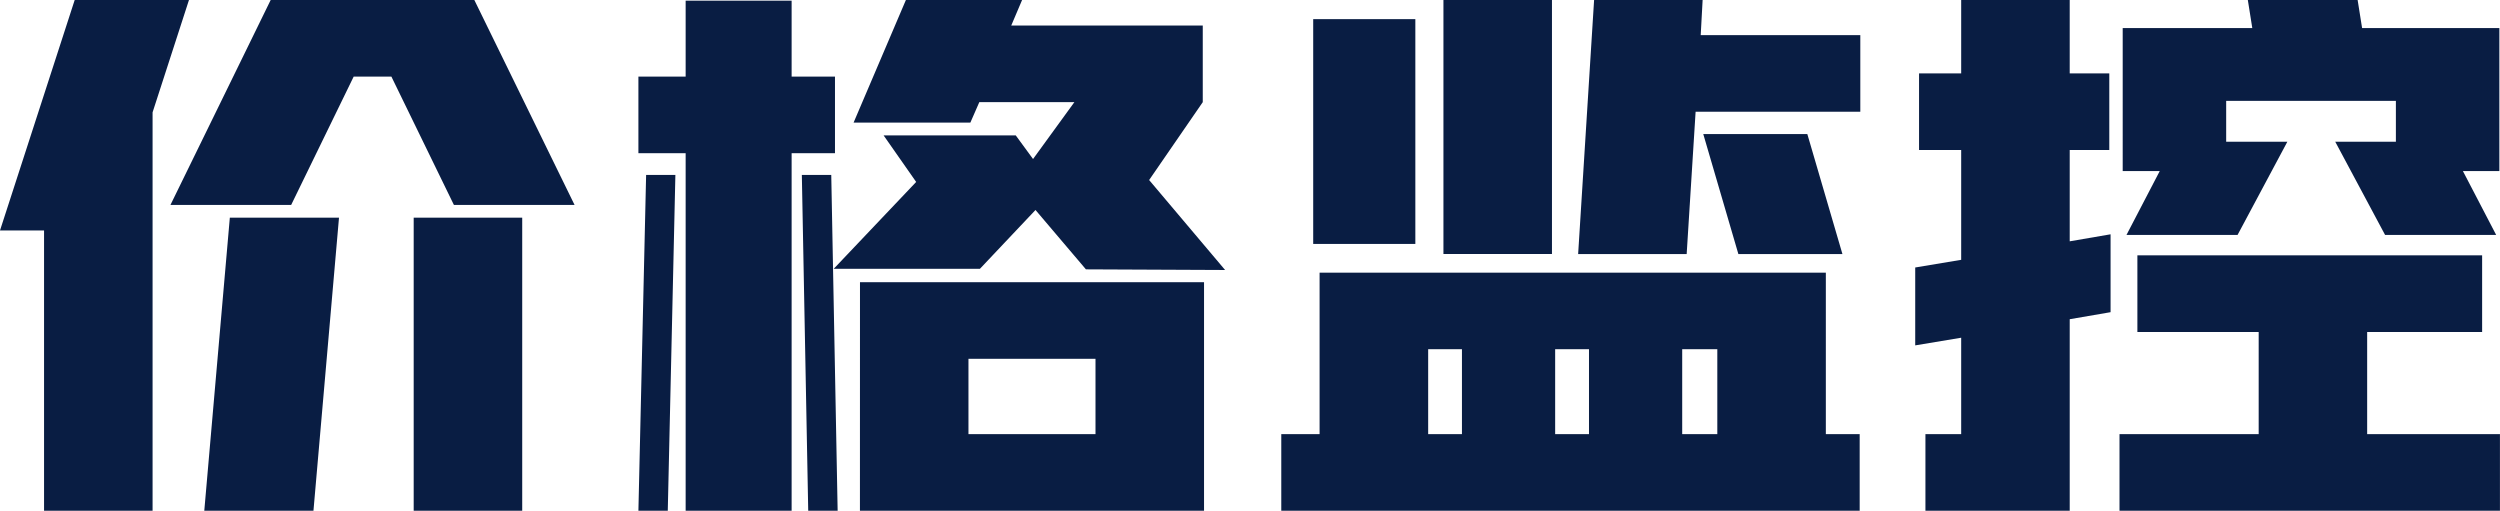 <svg xmlns="http://www.w3.org/2000/svg" width="187.968" height="38.4" viewBox="0 0 187.968 38.4">
  <path id="价格监控" d="M13.392-25.152V4.8H5.232V-16.272H1.92L7.536-33.6h8.592Zm8.88-8.448H37.584L45.12-18.192H36.048l-4.7-9.648H28.512l-4.7,9.648H14.736ZM19.2-17.232h8.208L25.488,4.8H17.28Zm13.824,0h8.16V4.8h-8.16ZM61.44-27.84H64.7v5.76H61.44V4.8H53.472V-22.08H49.92v-5.76h3.552v-5.712H61.44ZM50.5-20.448H52.7L52.128,4.8H49.92Zm13.92,0L64.9,4.8H62.688l-.48-25.248Zm6.384.528-2.448-3.5h9.936l1.3,1.776L82.7-25.92H75.552l-.672,1.536H66.1L70.032-33.6h8.736l-.816,1.92h14.4v5.76L88.32-20.064,94.032-13.3l-10.464-.048-3.792-4.464L75.6-13.392H64.608Zm-4.224,7.536H92.448V4.8H66.576ZM84.288-.96V-6.624H74.736V-.96Zm54.912,0h2.544V4.8H98.256V-.96h2.88V-13.1H139.2Zm-38.544-31.2h7.68v16.9h-7.68ZM111.84-.96V-7.344H109.3V-.96ZM110.448-33.6h8.16v19.1h-8.16ZM121.392-.96V-7.344h-2.544V-.96Zm.384-32.64h8.16l-.144,2.64h12v5.76H129.408l-.672,10.7h-8.16ZM131.04-.96V-7.344H128.4V-.96Zm6.768-22.56,2.64,9.024h-7.824l-2.64-9.024Zm19.728-4.56h2.976v5.76h-2.976v6.864l3.072-.528v5.856l-3.072.528V4.8H146.688V-.96h2.688V-8.208l-3.456.576v-5.856l3.456-.576V-22.32h-3.168v-5.76h3.168V-33.6h8.16ZM161.28-.96h10.464V-8.64h-9.12V-14.4h25.92v5.76H179.9V-.96h9.984V4.8H161.28Zm.24-30.528h9.744l-.336-2.112h8.256l.336,2.112h10.32v10.752H187.1l2.5,4.8h-8.352L177.5-22.944h4.56v-3.072H169.3v3.072H173.9l-3.744,7.008h-8.352l2.5-4.8H161.52Z" transform="translate(-1.92 33.6)" fill="#091d43"/>
</svg>
